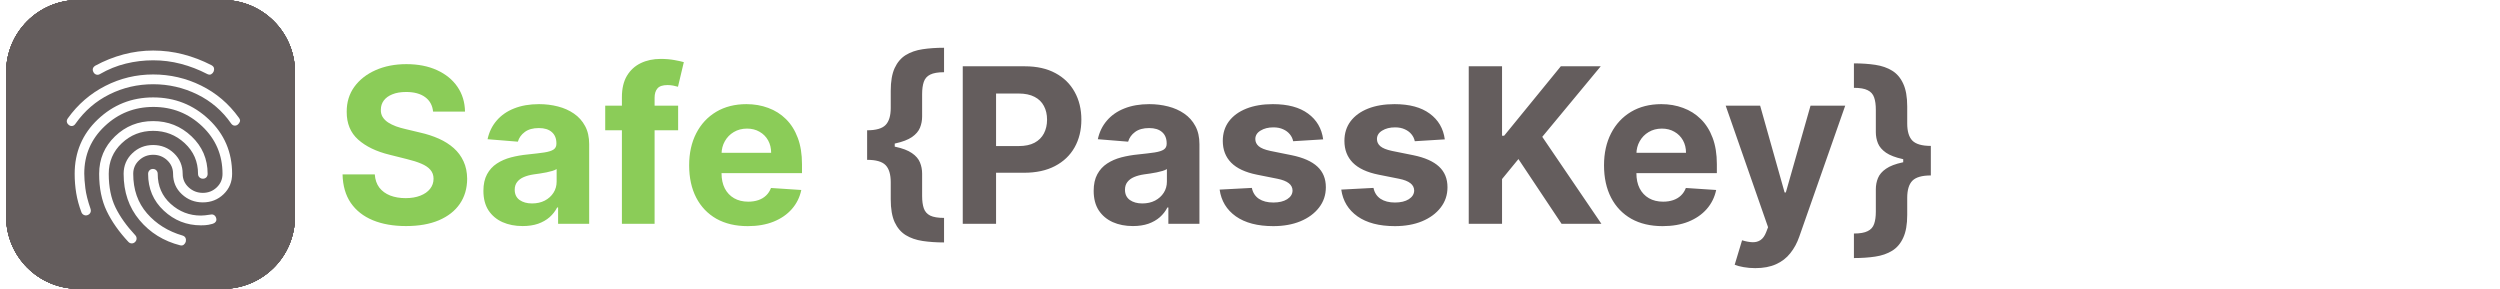 <svg width="1385" height="160" viewBox="0 0 1385 160" fill="none" xmlns="http://www.w3.org/2000/svg">
<path d="M239.929 61.827C239.588 58.389 238.125 55.719 235.54 53.815C232.955 51.912 229.446 50.96 225.014 50.96C222.003 50.96 219.46 51.386 217.386 52.239C215.313 53.062 213.722 54.213 212.614 55.69C211.534 57.168 210.994 58.844 210.994 60.719C210.938 62.281 211.264 63.645 211.974 64.81C212.713 65.974 213.722 66.983 215 67.835C216.278 68.659 217.756 69.383 219.432 70.008C221.108 70.605 222.898 71.117 224.801 71.543L232.642 73.418C236.449 74.27 239.943 75.406 243.125 76.827C246.307 78.247 249.063 79.994 251.392 82.068C253.722 84.142 255.526 86.585 256.804 89.398C258.111 92.21 258.778 95.435 258.807 99.071C258.778 104.412 257.415 109.043 254.716 112.963C252.045 116.855 248.182 119.881 243.125 122.04C238.097 124.17 232.031 125.236 224.929 125.236C217.884 125.236 211.747 124.156 206.52 121.997C201.321 119.838 197.259 116.642 194.332 112.409C191.435 108.148 189.915 102.878 189.773 96.599H207.628C207.827 99.526 208.665 101.969 210.142 103.929C211.648 105.861 213.651 107.324 216.151 108.318C218.679 109.284 221.534 109.767 224.716 109.767C227.841 109.767 230.554 109.312 232.855 108.403C235.185 107.494 236.989 106.23 238.267 104.611C239.545 102.991 240.185 101.131 240.185 99.028C240.185 97.068 239.602 95.421 238.438 94.085C237.301 92.75 235.625 91.614 233.409 90.676C231.222 89.739 228.537 88.886 225.355 88.119L215.852 85.733C208.494 83.943 202.685 81.145 198.423 77.338C194.162 73.531 192.045 68.403 192.074 61.955C192.045 56.67 193.452 52.054 196.293 48.105C199.162 44.156 203.097 41.074 208.097 38.858C213.097 36.642 218.778 35.534 225.142 35.534C231.619 35.534 237.273 36.642 242.102 38.858C246.96 41.074 250.739 44.156 253.438 48.105C256.136 52.054 257.528 56.628 257.614 61.827H239.929ZM289.542 125.236C285.366 125.236 281.644 124.511 278.377 123.062C275.11 121.585 272.525 119.412 270.621 116.543C268.746 113.645 267.809 110.037 267.809 105.719C267.809 102.082 268.477 99.028 269.812 96.557C271.147 94.085 272.965 92.097 275.266 90.591C277.567 89.085 280.181 87.949 283.107 87.182C286.062 86.415 289.158 85.875 292.397 85.562C296.204 85.165 299.272 84.796 301.602 84.454C303.931 84.085 305.621 83.546 306.673 82.835C307.724 82.125 308.249 81.074 308.249 79.682V79.426C308.249 76.727 307.397 74.639 305.692 73.162C304.016 71.685 301.63 70.946 298.533 70.946C295.266 70.946 292.667 71.671 290.735 73.119C288.803 74.54 287.525 76.329 286.9 78.489L270.11 77.125C270.962 73.148 272.638 69.71 275.138 66.812C277.638 63.886 280.863 61.642 284.812 60.08C288.789 58.489 293.391 57.693 298.619 57.693C302.255 57.693 305.735 58.119 309.059 58.972C312.411 59.824 315.38 61.145 317.965 62.935C320.579 64.724 322.638 67.026 324.144 69.838C325.65 72.622 326.403 75.96 326.403 79.852V124H309.187V114.923H308.675C307.624 116.969 306.218 118.773 304.457 120.335C302.695 121.869 300.579 123.077 298.107 123.957C295.636 124.81 292.781 125.236 289.542 125.236ZM294.741 112.707C297.411 112.707 299.769 112.182 301.815 111.131C303.86 110.051 305.465 108.602 306.63 106.784C307.795 104.966 308.377 102.906 308.377 100.605V93.659C307.809 94.028 307.028 94.369 306.033 94.682C305.067 94.966 303.974 95.236 302.752 95.492C301.531 95.719 300.309 95.932 299.087 96.131C297.866 96.301 296.758 96.457 295.763 96.599C293.633 96.912 291.772 97.409 290.181 98.091C288.59 98.773 287.354 99.696 286.474 100.861C285.593 101.997 285.153 103.418 285.153 105.122C285.153 107.594 286.048 109.483 287.837 110.79C289.656 112.068 291.957 112.707 294.741 112.707ZM375.685 58.545V72.182H335.288V58.545H375.685ZM344.535 124V53.815C344.535 49.071 345.458 45.136 347.305 42.011C349.18 38.886 351.737 36.543 354.975 34.98C358.214 33.418 361.893 32.636 366.012 32.636C368.796 32.636 371.339 32.849 373.64 33.276C375.969 33.702 377.702 34.085 378.839 34.426L375.6 48.062C374.89 47.835 374.009 47.622 372.958 47.423C371.935 47.224 370.884 47.125 369.805 47.125C367.134 47.125 365.273 47.75 364.222 49C363.171 50.222 362.646 51.94 362.646 54.156V124H344.535ZM414.261 125.278C407.528 125.278 401.733 123.915 396.875 121.188C392.045 118.432 388.324 114.54 385.71 109.511C383.097 104.455 381.79 98.474 381.79 91.571C381.79 84.838 383.097 78.929 385.71 73.844C388.324 68.758 392.003 64.796 396.747 61.955C401.52 59.114 407.116 57.693 413.537 57.693C417.855 57.693 421.875 58.389 425.597 59.781C429.347 61.145 432.614 63.205 435.398 65.96C438.21 68.716 440.398 72.182 441.96 76.358C443.523 80.506 444.304 85.364 444.304 90.932V95.918H389.034V84.668H427.216C427.216 82.054 426.648 79.739 425.511 77.722C424.375 75.704 422.798 74.128 420.781 72.992C418.793 71.827 416.477 71.244 413.835 71.244C411.08 71.244 408.636 71.883 406.506 73.162C404.403 74.412 402.756 76.102 401.562 78.233C400.369 80.335 399.759 82.679 399.73 85.264V95.96C399.73 99.199 400.327 101.997 401.52 104.355C402.741 106.713 404.46 108.531 406.676 109.81C408.892 111.088 411.52 111.727 414.56 111.727C416.577 111.727 418.423 111.443 420.099 110.875C421.776 110.307 423.21 109.455 424.403 108.318C425.597 107.182 426.506 105.79 427.131 104.142L443.92 105.25C443.068 109.284 441.321 112.807 438.679 115.818C436.065 118.801 432.685 121.131 428.537 122.807C424.418 124.455 419.659 125.278 414.261 125.278Z" fill="#8BCC58"/>
<path d="M480.387 80.747V72.182C485.302 72.182 488.711 71.202 490.614 69.242C492.518 67.281 493.469 64.114 493.469 59.739V50.321C493.469 45.065 494.194 40.861 495.643 37.707C497.12 34.526 499.165 32.125 501.779 30.506C504.421 28.886 507.546 27.807 511.154 27.267C514.762 26.727 518.711 26.457 523.001 26.457V40.008C519.648 40.008 517.092 40.449 515.33 41.33C513.597 42.182 512.418 43.517 511.793 45.335C511.168 47.125 510.856 49.398 510.856 52.153V64.597C510.856 66.756 510.458 68.815 509.663 70.776C508.867 72.707 507.39 74.426 505.231 75.932C503.072 77.409 499.989 78.588 495.984 79.469C491.978 80.321 486.779 80.747 480.387 80.747ZM523.001 134.312C518.711 134.312 514.762 134.043 511.154 133.503C507.546 132.963 504.421 131.884 501.779 130.264C499.165 128.645 497.12 126.259 495.643 123.105C494.194 119.923 493.469 115.705 493.469 110.449V100.989C493.469 96.614 492.518 93.446 490.614 91.486C488.711 89.526 485.302 88.546 480.387 88.546V79.98C486.779 79.98 491.978 80.421 495.984 81.301C499.989 82.153 503.072 83.332 505.231 84.838C507.39 86.315 508.867 88.034 509.663 89.994C510.458 91.926 510.856 93.986 510.856 96.173V108.616C510.856 111.344 511.168 113.616 511.793 115.435C512.418 117.224 513.597 118.56 515.33 119.44C517.092 120.293 519.648 120.719 523.001 120.719V134.312ZM480.387 88.546V72.182H495.685V88.546H480.387ZM533.366 124V36.727H567.798C574.418 36.727 580.057 37.992 584.716 40.52C589.375 43.02 592.926 46.5 595.369 50.96C597.841 55.392 599.077 60.506 599.077 66.301C599.077 72.097 597.827 77.21 595.327 81.642C592.827 86.074 589.205 89.526 584.46 91.997C579.744 94.469 574.034 95.704 567.33 95.704H545.384V80.918H564.347C567.898 80.918 570.824 80.307 573.125 79.085C575.455 77.835 577.188 76.117 578.324 73.929C579.489 71.713 580.071 69.171 580.071 66.301C580.071 63.403 579.489 60.875 578.324 58.716C577.188 56.528 575.455 54.838 573.125 53.645C570.795 52.423 567.841 51.812 564.261 51.812H551.818V124H533.366ZM627.628 125.236C623.452 125.236 619.73 124.511 616.463 123.062C613.196 121.585 610.611 119.412 608.707 116.543C606.832 113.645 605.895 110.037 605.895 105.719C605.895 102.082 606.563 99.028 607.898 96.557C609.233 94.085 611.051 92.097 613.352 90.591C615.653 89.085 618.267 87.949 621.193 87.182C624.148 86.415 627.244 85.875 630.483 85.562C634.29 85.165 637.358 84.796 639.688 84.454C642.017 84.085 643.707 83.546 644.759 82.835C645.81 82.125 646.335 81.074 646.335 79.682V79.426C646.335 76.727 645.483 74.639 643.778 73.162C642.102 71.685 639.716 70.946 636.619 70.946C633.352 70.946 630.753 71.671 628.821 73.119C626.889 74.54 625.611 76.329 624.986 78.489L608.196 77.125C609.048 73.148 610.724 69.71 613.224 66.812C615.724 63.886 618.949 61.642 622.898 60.08C626.875 58.489 631.477 57.693 636.705 57.693C640.341 57.693 643.821 58.119 647.145 58.972C650.497 59.824 653.466 61.145 656.051 62.935C658.665 64.724 660.724 67.026 662.23 69.838C663.736 72.622 664.489 75.96 664.489 79.852V124H647.273V114.923H646.761C645.71 116.969 644.304 118.773 642.543 120.335C640.781 121.869 638.665 123.077 636.193 123.957C633.722 124.81 630.866 125.236 627.628 125.236ZM632.827 112.707C635.497 112.707 637.855 112.182 639.901 111.131C641.946 110.051 643.551 108.602 644.716 106.784C645.881 104.966 646.463 102.906 646.463 100.605V93.659C645.895 94.028 645.114 94.369 644.119 94.682C643.153 94.966 642.06 95.236 640.838 95.492C639.616 95.719 638.395 95.932 637.173 96.131C635.952 96.301 634.844 96.457 633.849 96.599C631.719 96.912 629.858 97.409 628.267 98.091C626.676 98.773 625.44 99.696 624.56 100.861C623.679 101.997 623.239 103.418 623.239 105.122C623.239 107.594 624.134 109.483 625.923 110.79C627.741 112.068 630.043 112.707 632.827 112.707ZM733.033 77.21L716.413 78.233C716.129 76.812 715.518 75.534 714.581 74.398C713.643 73.233 712.408 72.31 710.874 71.628C709.368 70.918 707.564 70.562 705.462 70.562C702.649 70.562 700.277 71.159 698.345 72.352C696.413 73.517 695.447 75.079 695.447 77.04C695.447 78.602 696.072 79.923 697.322 81.003C698.572 82.082 700.717 82.949 703.757 83.602L715.604 85.989C721.967 87.296 726.712 89.398 729.837 92.296C732.962 95.193 734.524 99 734.524 103.716C734.524 108.006 733.26 111.77 730.732 115.009C728.232 118.247 724.794 120.776 720.419 122.594C716.072 124.384 711.058 125.278 705.376 125.278C696.712 125.278 689.808 123.474 684.666 119.866C679.553 116.23 676.555 111.287 675.675 105.037L693.53 104.099C694.07 106.741 695.376 108.759 697.45 110.151C699.524 111.514 702.18 112.196 705.419 112.196C708.601 112.196 711.158 111.585 713.089 110.364C715.05 109.114 716.044 107.509 716.072 105.548C716.044 103.901 715.348 102.551 713.984 101.5C712.621 100.42 710.518 99.597 707.678 99.028L696.342 96.77C689.95 95.492 685.192 93.276 682.067 90.122C678.97 86.969 677.422 82.949 677.422 78.062C677.422 73.858 678.558 70.236 680.831 67.196C683.132 64.156 686.357 61.812 690.504 60.165C694.68 58.517 699.567 57.693 705.163 57.693C713.43 57.693 719.936 59.44 724.68 62.935C729.453 66.429 732.237 71.188 733.033 77.21ZM800.415 77.21L783.796 78.233C783.512 76.812 782.901 75.534 781.964 74.398C781.026 73.233 779.79 72.31 778.256 71.628C776.751 70.918 774.947 70.562 772.844 70.562C770.032 70.562 767.66 71.159 765.728 72.352C763.796 73.517 762.83 75.079 762.83 77.04C762.83 78.602 763.455 79.923 764.705 81.003C765.955 82.082 768.1 82.949 771.14 83.602L782.987 85.989C789.35 87.296 794.094 89.398 797.219 92.296C800.344 95.193 801.907 99 801.907 103.716C801.907 108.006 800.643 111.77 798.114 115.009C795.614 118.247 792.177 120.776 787.802 122.594C783.455 124.384 778.441 125.278 772.759 125.278C764.094 125.278 757.191 123.474 752.049 119.866C746.935 116.23 743.938 111.287 743.058 105.037L760.913 104.099C761.452 106.741 762.759 108.759 764.833 110.151C766.907 111.514 769.563 112.196 772.802 112.196C775.984 112.196 778.54 111.585 780.472 110.364C782.433 109.114 783.427 107.509 783.455 105.548C783.427 103.901 782.731 102.551 781.367 101.5C780.004 100.42 777.901 99.597 775.06 99.028L763.725 96.77C757.333 95.492 752.575 93.276 749.45 90.122C746.353 86.969 744.805 82.949 744.805 78.062C744.805 73.858 745.941 70.236 748.214 67.196C750.515 64.156 753.739 61.812 757.887 60.165C762.063 58.517 766.95 57.693 772.546 57.693C780.813 57.693 787.319 59.44 792.063 62.935C796.836 66.429 799.62 71.188 800.415 77.21ZM813.679 124V36.727H832.131V75.207H833.281L864.688 36.727H886.804L854.418 75.804L887.188 124H865.114L841.207 88.119L832.131 99.199V124H813.679ZM921.097 125.278C914.364 125.278 908.569 123.915 903.711 121.188C898.881 118.432 895.16 114.54 892.546 109.511C889.933 104.455 888.626 98.474 888.626 91.571C888.626 84.838 889.933 78.929 892.546 73.844C895.16 68.758 898.839 64.796 903.583 61.955C908.356 59.114 913.952 57.693 920.373 57.693C924.691 57.693 928.711 58.389 932.433 59.781C936.183 61.145 939.45 63.205 942.234 65.96C945.046 68.716 947.234 72.182 948.796 76.358C950.359 80.506 951.14 85.364 951.14 90.932V95.918H895.87V84.668H934.052C934.052 82.054 933.484 79.739 932.347 77.722C931.211 75.704 929.634 74.128 927.617 72.992C925.629 71.827 923.313 71.244 920.671 71.244C917.915 71.244 915.472 71.883 913.342 73.162C911.239 74.412 909.592 76.102 908.398 78.233C907.205 80.335 906.594 82.679 906.566 85.264V95.96C906.566 99.199 907.163 101.997 908.356 104.355C909.577 106.713 911.296 108.531 913.512 109.81C915.728 111.088 918.356 111.727 921.396 111.727C923.413 111.727 925.259 111.443 926.935 110.875C928.612 110.307 930.046 109.455 931.239 108.318C932.433 107.182 933.342 105.79 933.967 104.142L950.756 105.25C949.904 109.284 948.157 112.807 945.515 115.818C942.901 118.801 939.521 121.131 935.373 122.807C931.254 124.455 926.495 125.278 921.097 125.278ZM972.436 148.545C970.135 148.545 967.976 148.361 965.959 147.991C963.97 147.651 962.322 147.21 961.016 146.67L965.107 133.119C967.237 133.773 969.155 134.128 970.859 134.185C972.592 134.241 974.084 133.844 975.334 132.991C976.612 132.139 977.649 130.69 978.445 128.645L979.51 125.875L956.03 58.545H975.121L988.672 106.614H989.354L1003.03 58.545H1022.25L996.811 131.074C995.589 134.597 993.928 137.665 991.825 140.278C989.751 142.92 987.124 144.952 983.942 146.372C980.76 147.821 976.925 148.545 972.436 148.545ZM1069.68 88.631V97.196C1064.79 97.196 1061.38 98.176 1059.45 100.136C1057.55 102.097 1056.6 105.264 1056.6 109.639V119.099C1056.6 124.355 1055.86 128.56 1054.38 131.713C1052.93 134.895 1050.89 137.295 1048.25 138.915C1045.63 140.534 1042.52 141.614 1038.91 142.153C1035.33 142.693 1031.38 142.963 1027.07 142.963V129.369C1030.42 129.369 1032.96 128.929 1034.69 128.048C1036.46 127.196 1037.65 125.861 1038.27 124.043C1038.9 122.253 1039.21 119.994 1039.21 117.267V104.824C1039.21 102.636 1039.61 100.577 1040.4 98.645C1041.2 96.685 1042.68 94.966 1044.84 93.489C1047 91.983 1050.08 90.804 1054.08 89.952C1058.09 89.071 1063.29 88.631 1069.68 88.631ZM1027.07 35.108C1031.38 35.108 1035.33 35.378 1038.91 35.918C1042.52 36.457 1045.63 37.537 1048.25 39.156C1050.89 40.776 1052.93 43.176 1054.38 46.358C1055.86 49.511 1056.6 53.716 1056.6 58.972V68.389C1056.6 72.764 1057.55 75.932 1059.45 77.892C1061.38 79.852 1064.79 80.832 1069.68 80.832V89.398C1063.29 89.398 1058.09 88.972 1054.08 88.119C1050.08 87.239 1047 86.06 1044.84 84.582C1042.68 83.077 1041.2 81.358 1040.4 79.426C1039.61 77.466 1039.21 75.406 1039.21 73.247V60.804C1039.21 58.048 1038.9 55.776 1038.27 53.986C1037.65 52.168 1036.46 50.832 1034.69 49.98C1032.96 49.099 1030.42 48.659 1027.07 48.659V35.108ZM1069.68 80.832V97.196H1054.38V80.832H1069.68Z" fill="#645D5D"/>
<path d="M123.409 0H43.409C21.318 0 3.409 17.909 3.409 40V120C3.409 142.092 21.318 160 43.409 160H123.409C145.501 160 163.409 142.092 163.409 120V40C163.409 17.909 145.501 0 123.409 0Z" fill="#645D5D"/>
<g filter="url(#filter0_d_5783_1317)">
<rect x="12.484" y="90.451" width="47.473" height="30.182" transform="rotate(-37.67 12.484 90.451)" fill="white"/>
<path d="M126.089 39.925L114.774 49.45L69.421 86.016L59.258 72.826L50.276 60.703L27.273 79.248L36.255 91.372L54.968 116.63L63.518 128.698L75.264 119.228L132.364 73.193L144.11 63.722L126.089 39.925Z" fill="white"/>
</g>
<path d="M123.405 0H43.405C21.314 0 3.405 17.909 3.405 40V120C3.405 142.092 21.314 160 43.405 160H123.405C145.497 160 163.405 142.092 163.405 120V40C163.405 17.909 145.497 0 123.405 0Z" fill="#645D5D"/>
<g filter="url(#filter1_d_5783_1317)">
<rect x="4.354" y="80.018" width="57.022" height="30.182" transform="rotate(-38.204 4.354 80.018)" fill="white"/>
<path d="M143.197 47.604L131.883 57.13L86.529 93.695L76.367 80.505L67.385 68.382L44.382 86.927L53.364 99.051L72.076 124.309L80.626 136.377L92.372 126.907L149.472 80.872L161.219 71.402L143.197 47.604Z" fill="white"/>
</g>
<path d="M123.408 0H43.408C21.317 0 3.408 17.909 3.408 40V120C3.408 142.092 21.317 160 43.408 160H123.408C145.5 160 163.408 142.092 163.408 120V40C163.408 17.909 145.5 0 123.408 0Z" fill="#645D5D"/>
<g filter="url(#filter2_d_5783_1317)">
<rect x="12.483" y="90.451" width="47.473" height="30.182" transform="rotate(-37.67 12.483 90.451)" fill="white"/>
<path d="M126.088 39.925L114.773 49.45L69.42 86.016L59.257 72.826L50.275 60.703L27.272 79.248L36.254 91.372L54.967 116.63L63.517 128.698L75.263 119.228L132.363 73.193L144.109 63.722L126.088 39.925Z" fill="white"/>
</g>
<path d="M123.405 0H43.405C21.314 0 3.405 17.909 3.405 40V120C3.405 142.092 21.314 160 43.405 160H123.405C145.497 160 163.405 142.092 163.405 120V40C163.405 17.909 145.497 0 123.405 0Z" fill="#645D5D"/>
<path d="M123.409 0H43.409C21.318 0 3.409 17.909 3.409 40V120C3.409 142.092 21.318 160 43.409 160H123.409C145.501 160 163.409 142.092 163.409 120V40C163.409 17.909 145.501 0 123.409 0Z" fill="#645D5D"/>
<g filter="url(#filter3_d_5783_1317)">
<rect x="12.484" y="90.451" width="47.473" height="30.182" transform="rotate(-37.67 12.484 90.451)" fill="white"/>
<path d="M126.089 39.925L114.774 49.45L69.421 86.016L59.258 72.826L50.276 60.703L27.273 79.248L36.255 91.372L54.968 116.63L63.518 128.698L75.264 119.228L132.364 73.193L144.11 63.722L126.089 39.925Z" fill="white"/>
</g>
<path d="M123.405 0H43.405C21.314 0 3.405 17.909 3.405 40V120C3.405 142.092 21.314 160 43.405 160H123.405C145.497 160 163.405 142.092 163.405 120V40C163.405 17.909 145.497 0 123.405 0Z" fill="#645D5D"/>
<g filter="url(#filter4_d_5783_1317)">
<rect x="4.354" y="80.018" width="57.022" height="30.182" transform="rotate(-38.204 4.354 80.018)" fill="white"/>
<path d="M143.197 47.604L131.883 57.13L86.529 93.695L76.367 80.505L67.385 68.382L44.382 86.927L53.364 99.051L72.076 124.309L80.626 136.377L92.372 126.907L149.472 80.872L161.219 71.402L143.197 47.604Z" fill="white"/>
</g>
<path d="M123.408 0H43.408C21.317 0 3.408 17.909 3.408 40V120C3.408 142.092 21.317 160 43.408 160H123.408C145.5 160 163.408 142.092 163.408 120V40C163.408 17.909 145.5 0 123.408 0Z" fill="#645D5D"/>
<g filter="url(#filter5_d_5783_1317)">
<rect x="12.483" y="90.451" width="47.473" height="30.182" transform="rotate(-37.67 12.483 90.451)" fill="white"/>
<path d="M126.088 39.925L114.773 49.45L69.42 86.016L59.257 72.826L50.275 60.703L27.272 79.248L36.254 91.372L54.967 116.63L63.517 128.698L75.263 119.228L132.363 73.193L144.109 63.722L126.088 39.925Z" fill="white"/>
</g>
<path d="M123.405 0H43.405C21.314 0 3.405 17.909 3.405 40V120C3.405 142.092 21.314 160 43.405 160H123.405C145.497 160 163.405 142.092 163.405 120V40C163.405 17.909 145.497 0 123.405 0Z" fill="#645D5D"/>
<g clip-path="url(#clip0_5783_1317)">
<path d="M38.173 69.249C37.553 68.798 37.175 68.233 37.041 67.555C36.906 66.877 37.106 66.18 37.642 65.462C43.138 57.798 50.03 51.848 58.32 47.61C66.61 43.373 75.452 41.254 84.844 41.254C94.24 41.254 103.105 43.306 111.437 47.41C119.77 51.514 126.728 57.441 132.313 65.191C132.933 66.003 133.134 66.724 132.914 67.355C132.694 67.986 132.316 68.527 131.781 68.978C131.249 69.429 130.629 69.633 129.919 69.59C129.21 69.546 128.59 69.162 128.058 68.437C123.182 61.405 116.912 56.018 109.246 52.279C101.58 48.539 93.446 46.667 84.844 46.663C76.246 46.663 68.179 48.535 60.645 52.279C53.11 56.022 46.861 61.408 41.897 68.437C41.365 69.249 40.744 69.7 40.035 69.79C39.326 69.88 38.705 69.7 38.173 69.249ZM99.869 135.923C90.65 133.579 83.116 128.912 77.265 121.923C71.415 114.933 68.49 106.391 68.49 96.297C68.49 91.789 70.085 88.002 73.276 84.937C76.467 81.871 80.323 80.338 84.844 80.338C89.365 80.338 93.221 81.871 96.412 84.937C99.603 88.002 101.199 91.789 101.199 96.297C101.199 99.272 102.307 101.775 104.523 103.806C106.739 105.836 109.354 106.849 112.368 106.846C115.382 106.846 117.953 105.831 120.08 103.8C122.207 101.77 123.271 99.269 123.271 96.297C123.271 85.838 119.504 77.048 111.969 69.925C104.434 62.802 95.437 59.241 84.977 59.241C74.517 59.241 65.52 62.802 57.985 69.925C50.451 77.048 46.683 85.793 46.683 96.162C46.683 98.326 46.884 101.03 47.284 104.276C47.685 107.522 48.637 111.309 50.14 115.637C50.406 116.448 50.385 117.169 50.077 117.8C49.768 118.431 49.258 118.882 48.545 119.153C47.836 119.423 47.148 119.4 46.481 119.082C45.815 118.765 45.35 118.248 45.088 117.53C43.758 114.014 42.806 110.519 42.232 107.046C41.657 103.573 41.368 99.99 41.365 96.297C41.365 84.305 45.643 74.253 54.198 66.138C62.754 58.024 72.97 53.966 84.844 53.966C96.811 53.966 107.094 58.024 115.692 66.138C124.291 74.253 128.59 84.305 128.59 96.297C128.59 100.805 127.017 104.568 123.872 107.587C120.727 110.606 116.892 112.117 112.368 112.12C107.847 112.12 103.968 110.609 100.731 107.587C97.494 104.565 95.877 100.801 95.88 96.297C95.88 93.322 94.795 90.819 92.625 88.788C90.455 86.758 87.862 85.745 84.844 85.748C81.83 85.748 79.237 86.763 77.063 88.794C74.89 90.824 73.805 93.325 73.808 96.297C73.808 105.043 76.358 112.346 81.456 118.206C86.555 124.067 93.136 128.169 101.199 130.513C101.997 130.784 102.529 131.234 102.794 131.865C103.06 132.497 103.105 133.173 102.927 133.894C102.75 134.525 102.396 135.066 101.864 135.517C101.332 135.968 100.667 136.103 99.869 135.923ZM55.459 40.983C54.75 41.434 54.041 41.548 53.331 41.324C52.622 41.1 52.09 40.626 51.736 39.901C51.381 39.18 51.293 38.527 51.47 37.943C51.647 37.359 52.09 36.839 52.8 36.385C57.764 33.68 62.949 31.606 68.357 30.164C73.764 28.721 79.26 28 84.844 28C90.517 28 96.058 28.7 101.465 30.099C106.872 31.498 112.102 33.503 117.155 36.114C117.953 36.565 118.419 37.106 118.554 37.737C118.688 38.368 118.621 39 118.351 39.631C118.085 40.262 117.642 40.758 117.022 41.118C116.401 41.479 115.648 41.434 114.761 40.983C110.063 38.549 105.209 36.677 100.199 35.368C95.189 34.059 90.071 33.406 84.844 33.41C79.703 33.41 74.65 34.019 69.686 35.238C64.722 36.457 59.98 38.372 55.459 40.983ZM71.149 134.029C65.919 128.439 61.907 122.736 59.113 116.919C56.319 111.101 54.923 104.228 54.927 96.297C54.927 88.092 57.852 81.172 63.703 75.535C69.553 69.898 76.6 67.081 84.844 67.085C93.088 67.085 100.18 69.903 106.119 75.54C112.058 81.177 115.027 88.096 115.027 96.297C115.027 97.108 114.783 97.763 114.293 98.261C113.804 98.758 113.162 99.005 112.368 99.002C111.659 99.002 111.038 98.753 110.506 98.255C109.975 97.758 109.709 97.105 109.709 96.297C109.709 89.535 107.248 83.876 102.326 79.321C97.405 74.766 91.578 72.491 84.844 72.495C78.107 72.495 72.323 74.772 67.49 79.327C62.657 83.882 60.242 89.538 60.246 96.297C60.246 103.6 61.487 109.799 63.969 114.895C66.451 119.991 70.085 125.107 74.872 130.243C75.404 130.784 75.67 131.415 75.67 132.136C75.67 132.857 75.404 133.488 74.872 134.029C74.34 134.57 73.719 134.841 73.01 134.841C72.301 134.841 71.681 134.57 71.149 134.029ZM111.304 124.833C103.415 124.833 96.566 122.128 90.758 116.718C84.951 111.309 82.048 104.502 82.052 96.297C82.052 95.576 82.297 94.945 82.786 94.404C83.275 93.863 83.917 93.592 84.711 93.592C85.509 93.592 86.153 93.863 86.642 94.404C87.131 94.945 87.374 95.576 87.371 96.297C87.371 103.059 89.764 108.604 94.551 112.932C99.337 117.259 104.922 119.423 111.304 119.423C111.836 119.423 112.59 119.378 113.565 119.288C114.54 119.198 115.559 119.063 116.623 118.882C117.421 118.702 118.109 118.816 118.686 119.223C119.264 119.631 119.64 120.238 119.814 121.046C119.991 121.767 119.858 122.399 119.415 122.94C118.972 123.481 118.396 123.841 117.687 124.021C116.091 124.472 114.696 124.721 113.501 124.768C112.306 124.815 111.574 124.837 111.304 124.833Z" fill="white"/>
</g>
<defs>
<filter id="filter0_d_5783_1317" x="8.484" y="39.925" width="139.626" height="96.773" filterUnits="userSpaceOnUse" color-interpolation-filters="sRGB">
<feFlood flood-opacity="0" result="BackgroundImageFix"/>
<feColorMatrix in="SourceAlpha" type="matrix" values="0 0 0 0 0 0 0 0 0 0 0 0 0 0 0 0 0 0 127 0" result="hardAlpha"/>
<feOffset dy="4"/>
<feGaussianBlur stdDeviation="2"/>
<feComposite in2="hardAlpha" operator="out"/>
<feColorMatrix type="matrix" values="0 0 0 0 0 0 0 0 0 0 0 0 0 0 0 0 0 0 0.25 0"/>
<feBlend mode="normal" in2="BackgroundImageFix" result="effect1_dropShadow_5783_1317"/>
<feBlend mode="normal" in="SourceGraphic" in2="effect1_dropShadow_5783_1317" result="shape"/>
</filter>
<filter id="filter1_d_5783_1317" x="0.354" y="44.752" width="164.864" height="99.626" filterUnits="userSpaceOnUse" color-interpolation-filters="sRGB">
<feFlood flood-opacity="0" result="BackgroundImageFix"/>
<feColorMatrix in="SourceAlpha" type="matrix" values="0 0 0 0 0 0 0 0 0 0 0 0 0 0 0 0 0 0 127 0" result="hardAlpha"/>
<feOffset dy="4"/>
<feGaussianBlur stdDeviation="2"/>
<feComposite in2="hardAlpha" operator="out"/>
<feColorMatrix type="matrix" values="0 0 0 0 0 0 0 0 0 0 0 0 0 0 0 0 0 0 0.25 0"/>
<feBlend mode="normal" in2="BackgroundImageFix" result="effect1_dropShadow_5783_1317"/>
<feBlend mode="normal" in="SourceGraphic" in2="effect1_dropShadow_5783_1317" result="shape"/>
</filter>
<filter id="filter2_d_5783_1317" x="8.483" y="39.925" width="139.626" height="96.773" filterUnits="userSpaceOnUse" color-interpolation-filters="sRGB">
<feFlood flood-opacity="0" result="BackgroundImageFix"/>
<feColorMatrix in="SourceAlpha" type="matrix" values="0 0 0 0 0 0 0 0 0 0 0 0 0 0 0 0 0 0 127 0" result="hardAlpha"/>
<feOffset dy="4"/>
<feGaussianBlur stdDeviation="2"/>
<feComposite in2="hardAlpha" operator="out"/>
<feColorMatrix type="matrix" values="0 0 0 0 0 0 0 0 0 0 0 0 0 0 0 0 0 0 0.25 0"/>
<feBlend mode="normal" in2="BackgroundImageFix" result="effect1_dropShadow_5783_1317"/>
<feBlend mode="normal" in="SourceGraphic" in2="effect1_dropShadow_5783_1317" result="shape"/>
</filter>
<filter id="filter3_d_5783_1317" x="8.484" y="39.925" width="139.626" height="96.773" filterUnits="userSpaceOnUse" color-interpolation-filters="sRGB">
<feFlood flood-opacity="0" result="BackgroundImageFix"/>
<feColorMatrix in="SourceAlpha" type="matrix" values="0 0 0 0 0 0 0 0 0 0 0 0 0 0 0 0 0 0 127 0" result="hardAlpha"/>
<feOffset dy="4"/>
<feGaussianBlur stdDeviation="2"/>
<feComposite in2="hardAlpha" operator="out"/>
<feColorMatrix type="matrix" values="0 0 0 0 0 0 0 0 0 0 0 0 0 0 0 0 0 0 0.25 0"/>
<feBlend mode="normal" in2="BackgroundImageFix" result="effect1_dropShadow_5783_1317"/>
<feBlend mode="normal" in="SourceGraphic" in2="effect1_dropShadow_5783_1317" result="shape"/>
</filter>
<filter id="filter4_d_5783_1317" x="0.354" y="44.752" width="164.864" height="99.626" filterUnits="userSpaceOnUse" color-interpolation-filters="sRGB">
<feFlood flood-opacity="0" result="BackgroundImageFix"/>
<feColorMatrix in="SourceAlpha" type="matrix" values="0 0 0 0 0 0 0 0 0 0 0 0 0 0 0 0 0 0 127 0" result="hardAlpha"/>
<feOffset dy="4"/>
<feGaussianBlur stdDeviation="2"/>
<feComposite in2="hardAlpha" operator="out"/>
<feColorMatrix type="matrix" values="0 0 0 0 0 0 0 0 0 0 0 0 0 0 0 0 0 0 0.25 0"/>
<feBlend mode="normal" in2="BackgroundImageFix" result="effect1_dropShadow_5783_1317"/>
<feBlend mode="normal" in="SourceGraphic" in2="effect1_dropShadow_5783_1317" result="shape"/>
</filter>
<filter id="filter5_d_5783_1317" x="8.483" y="39.925" width="139.626" height="96.773" filterUnits="userSpaceOnUse" color-interpolation-filters="sRGB">
<feFlood flood-opacity="0" result="BackgroundImageFix"/>
<feColorMatrix in="SourceAlpha" type="matrix" values="0 0 0 0 0 0 0 0 0 0 0 0 0 0 0 0 0 0 127 0" result="hardAlpha"/>
<feOffset dy="4"/>
<feGaussianBlur stdDeviation="2"/>
<feComposite in2="hardAlpha" operator="out"/>
<feColorMatrix type="matrix" values="0 0 0 0 0 0 0 0 0 0 0 0 0 0 0 0 0 0 0.25 0"/>
<feBlend mode="normal" in2="BackgroundImageFix" result="effect1_dropShadow_5783_1317"/>
<feBlend mode="normal" in="SourceGraphic" in2="effect1_dropShadow_5783_1317" result="shape"/>
</filter>
<clipPath id="clip0_5783_1317">
<rect width="139" height="139" fill="white" transform="translate(15 6)"/>
</clipPath>
</defs>
</svg>
